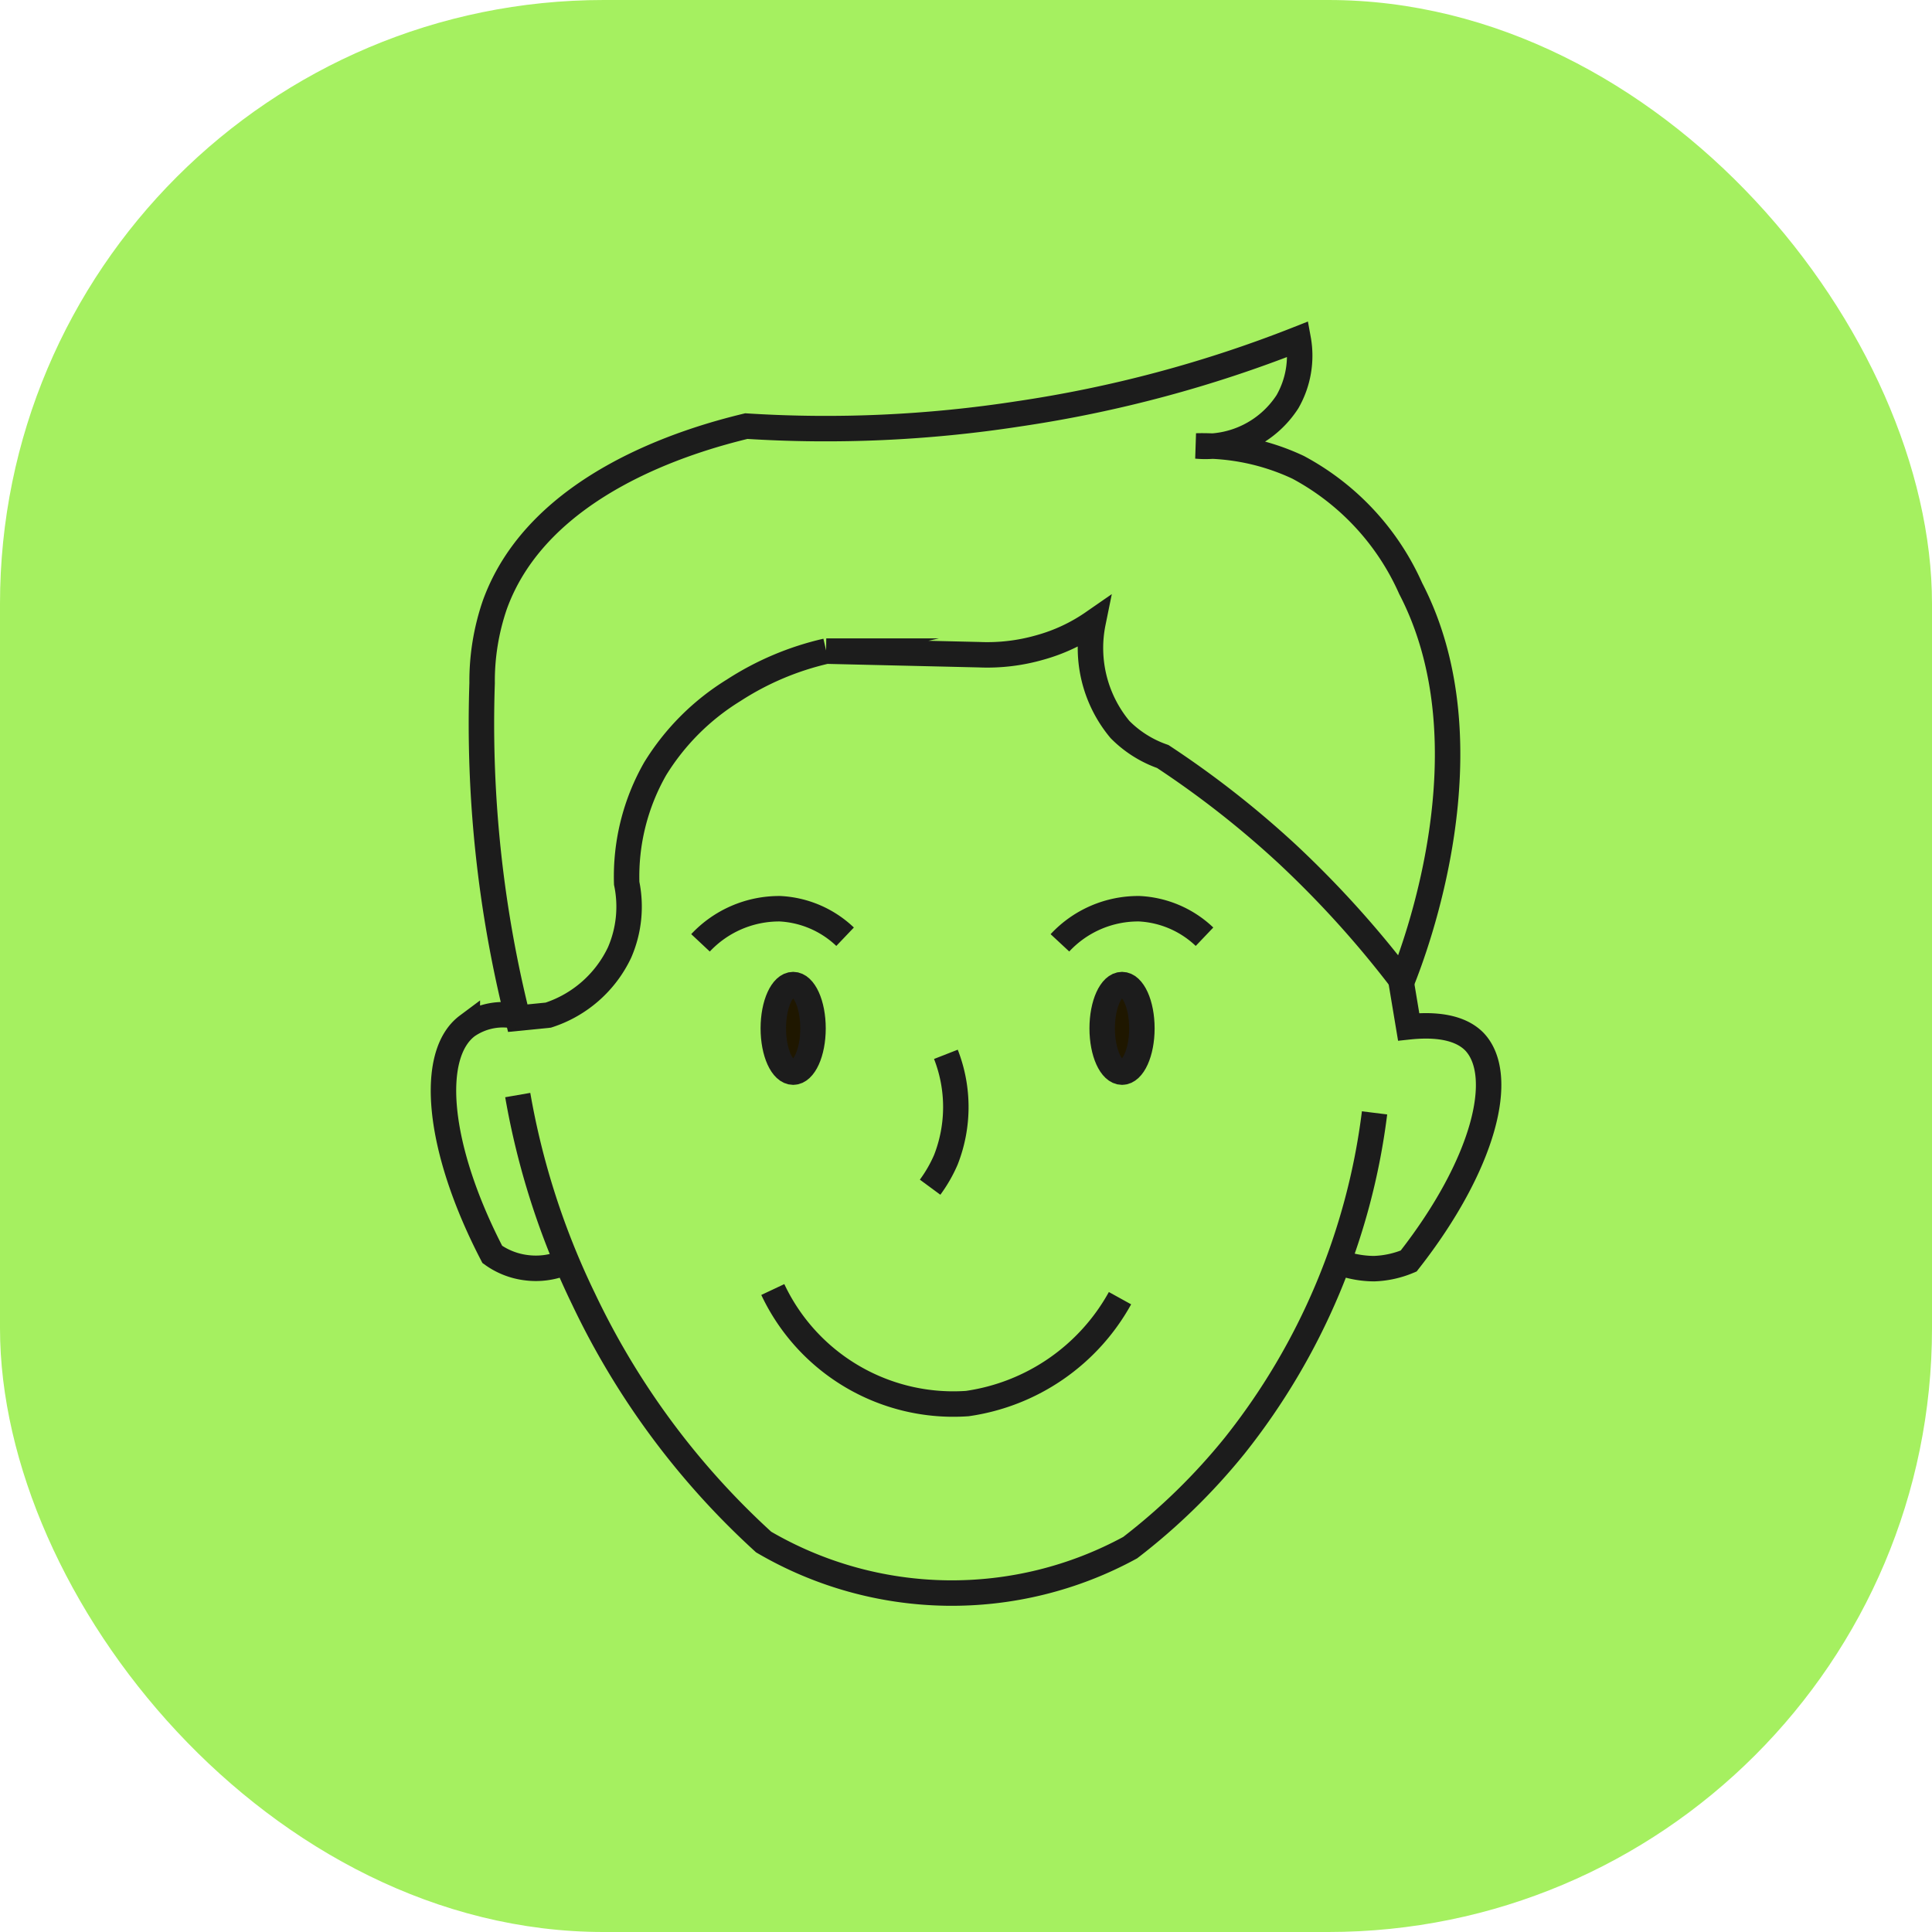 <svg xmlns="http://www.w3.org/2000/svg" viewBox="0 0 37.95 37.95"><defs><style>.cls-1{fill:#a5f060;}.cls-2{fill:none;}.cls-2,.cls-3{stroke:#1c1c1c;stroke-miterlimit:10;stroke-width:0.5px;}.cls-3{fill:#1f1700;}</style></defs><g id="Layer_2" data-name="Layer 2"><g id="Layer_1-2" data-name="Layer 1"><rect class="cls-1" width="37.95" height="37.95" rx="11.86"/><path class="cls-2" d="M10.17,20a23.79,23.79,0,0,1-.7-6.58,4.62,4.62,0,0,1,.25-1.54c.86-2.38,3.82-3.24,4.94-3.51A24.78,24.78,0,0,0,20,8.13a24.75,24.75,0,0,0,5.5-1.47,1.82,1.82,0,0,1-.21,1.23,1.92,1.92,0,0,1-1.79.87,4.42,4.42,0,0,1,2,.42,5,5,0,0,1,2.21,2.38c1.61,3.1.07,7.11-.17,7.71a20,20,0,0,0-2.25-2.49,18.94,18.94,0,0,0-2.45-1.92,2.2,2.2,0,0,1-.84-.53,2.5,2.5,0,0,1-.53-2.1,3.44,3.44,0,0,1-1.05.49,3.74,3.74,0,0,1-1.19.14l-3-.07a5.67,5.67,0,0,0-1.82.77,4.7,4.7,0,0,0-1.54,1.54,4.27,4.27,0,0,0-.56,2.25,2.26,2.26,0,0,1-.14,1.36,2.35,2.35,0,0,1-1.4,1.23Z"/><path class="cls-2" d="M11.09,24.8a1.46,1.46,0,0,1-.76.1,1.44,1.44,0,0,1-.66-.26c-1.1-2.12-1.24-3.93-.49-4.49a1.23,1.23,0,0,1,1-.18"/><path class="cls-2" d="M10.17,21.51a15.06,15.06,0,0,0,1.29,4A15.36,15.36,0,0,0,15,30.29a7.32,7.32,0,0,0,7.2.11,12.18,12.18,0,0,0,2.05-2A13.09,13.09,0,0,0,27,21.86"/><path class="cls-2" d="M27.52,19.27l.15.9c.84-.09,1.16.16,1.29.29.63.66.2,2.41-1.29,4.31a1.91,1.91,0,0,1-.68.15,2,2,0,0,1-.58-.09"/><path class="cls-2" d="M16.6,18.4a2,2,0,0,0-1.28-.55,2.12,2.12,0,0,0-1.56.67"/><path class="cls-2" d="M23.66,18.4a2,2,0,0,0-1.28-.55,2.1,2.1,0,0,0-1.56.67"/><ellipse class="cls-3" cx="15.58" cy="20.2" rx="0.39" ry="0.86"/><ellipse class="cls-3" cx="22.04" cy="20.2" rx="0.39" ry="0.86"/><path class="cls-2" d="M18.58,20.71a2.84,2.84,0,0,1,0,2.07,2.74,2.74,0,0,1-.31.54"/><path class="cls-2" d="M15.18,25.33A3.92,3.92,0,0,0,19,27.57,4.09,4.09,0,0,0,22,25.5"/></g></g></svg>